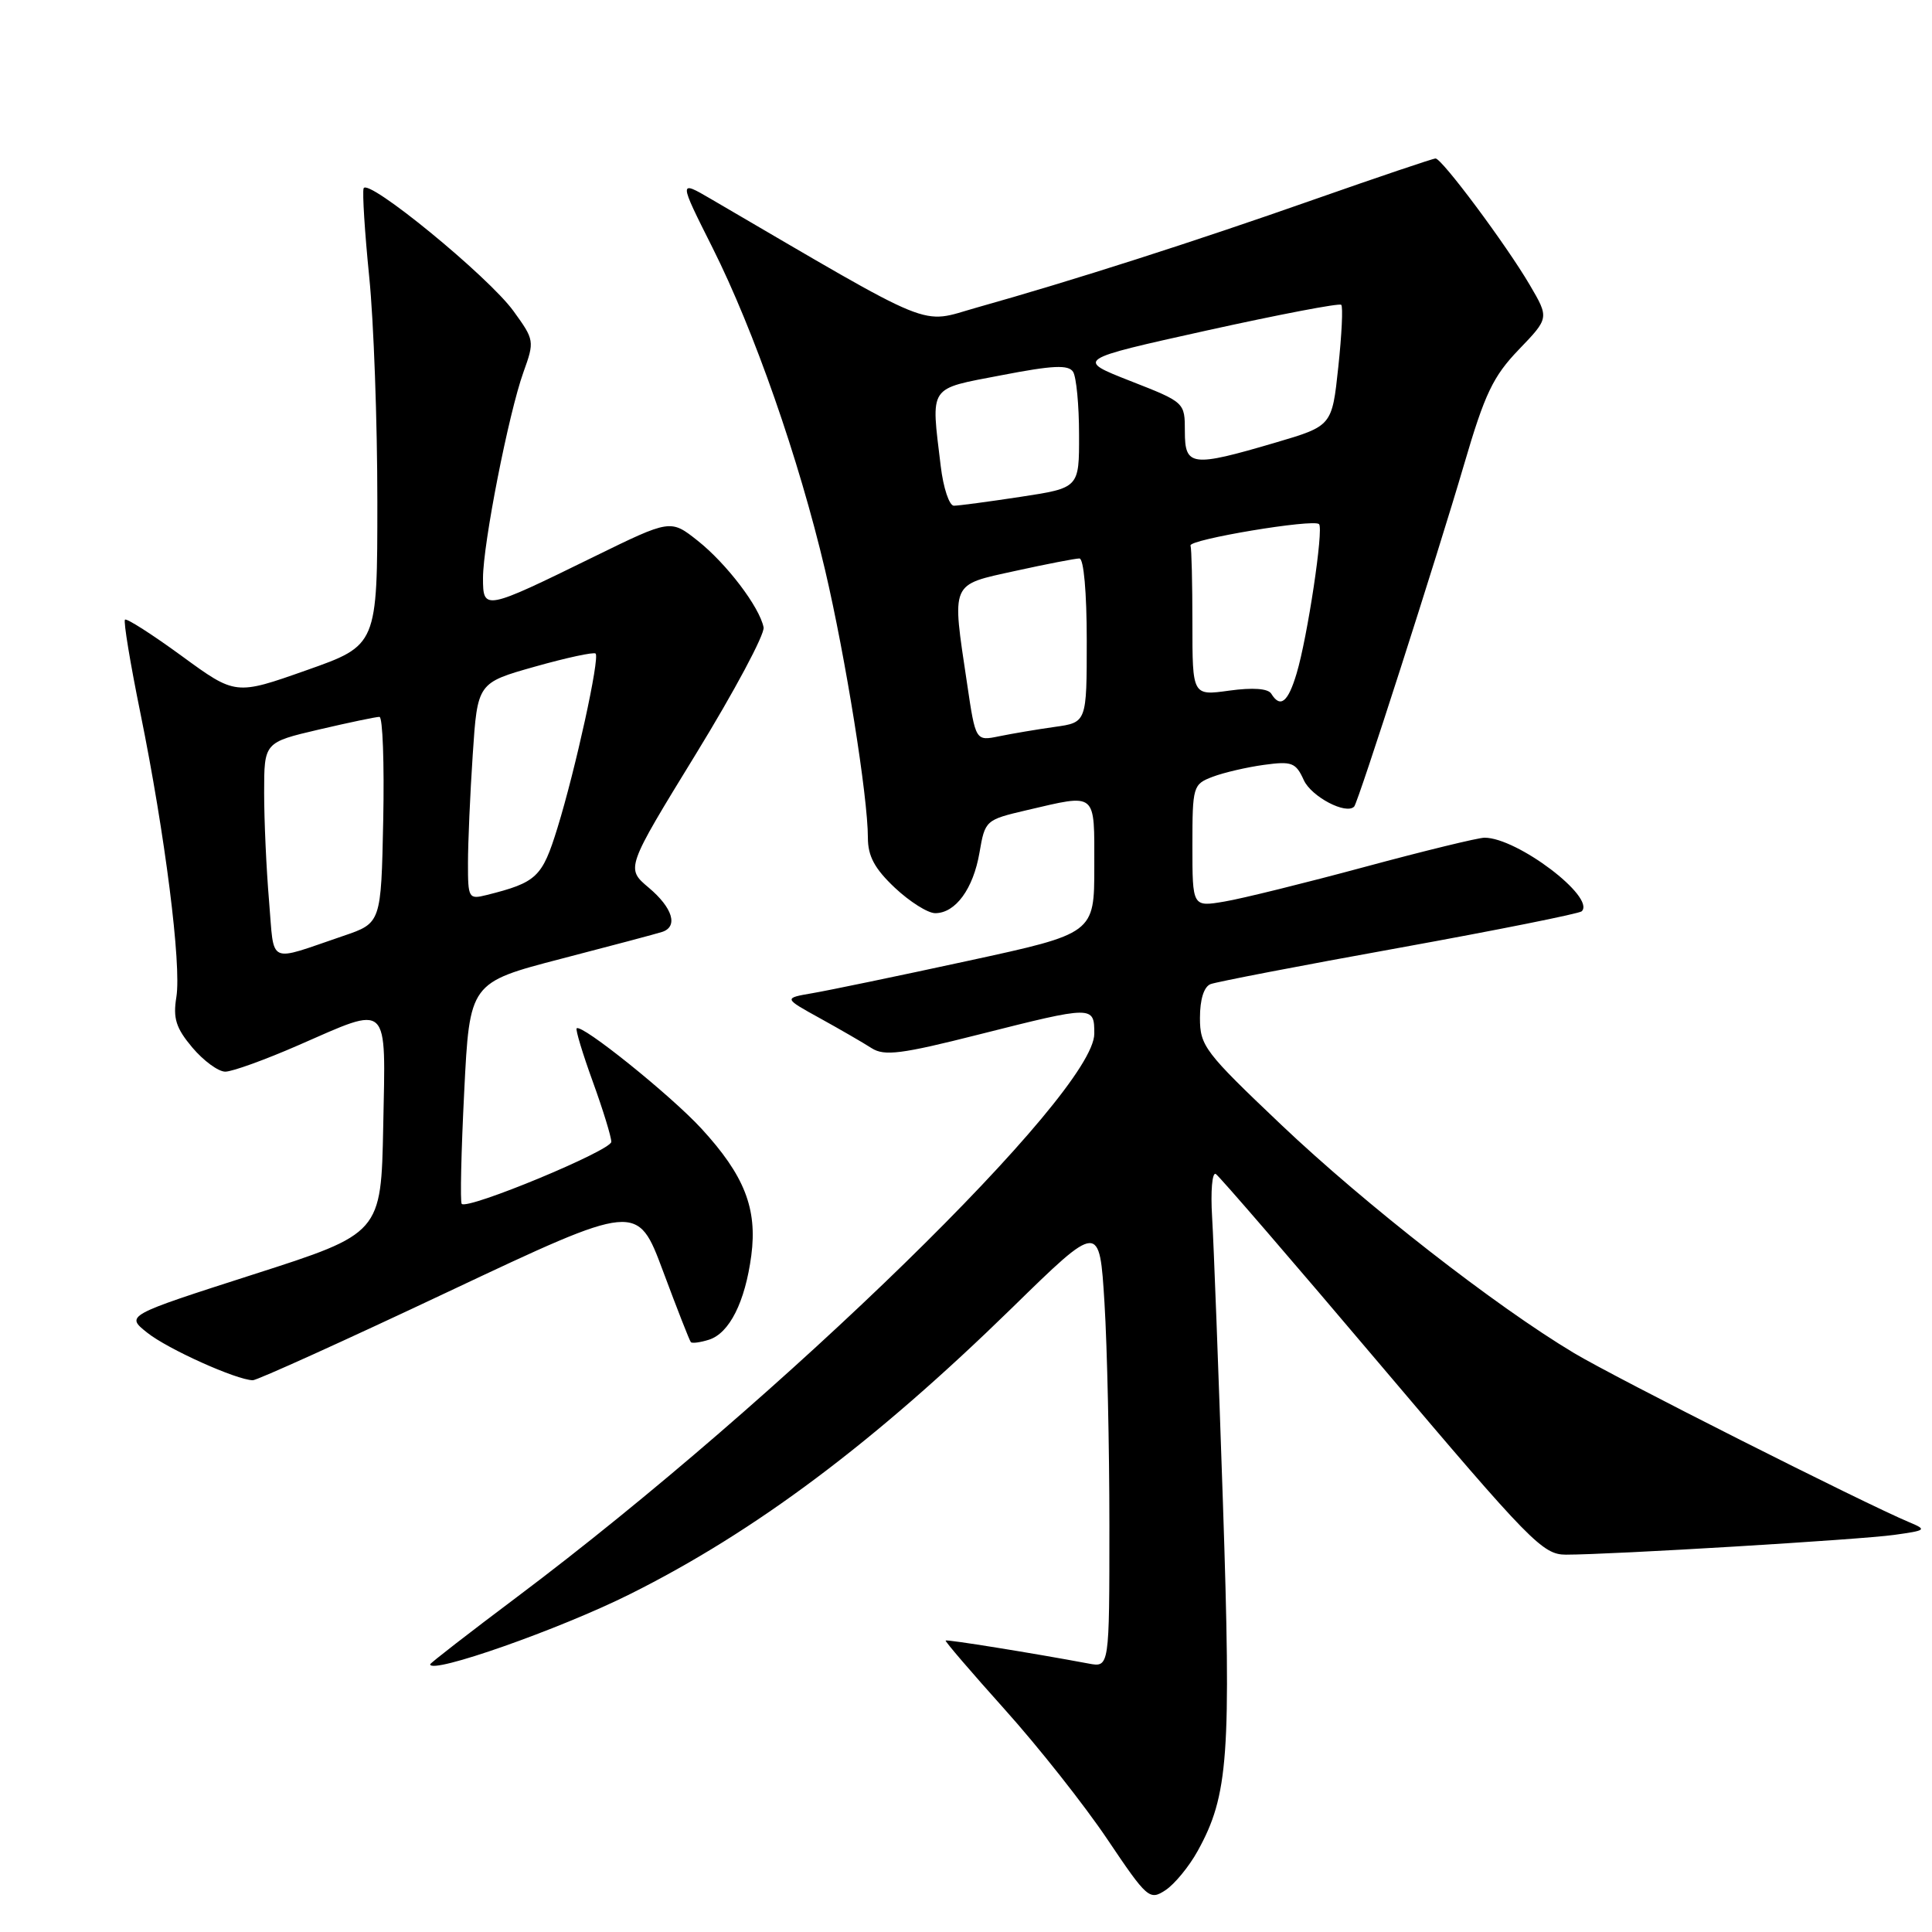 <?xml version="1.0" encoding="UTF-8" standalone="no"?>
<!DOCTYPE svg PUBLIC "-//W3C//DTD SVG 1.1//EN" "http://www.w3.org/Graphics/SVG/1.1/DTD/svg11.dtd" >
<svg xmlns="http://www.w3.org/2000/svg" xmlns:xlink="http://www.w3.org/1999/xlink" version="1.1" viewBox="0 0 256 256">
 <g >
 <path fill="currentColor"
d=" M 158.70 245.26 C 162.78 237.88 163.16 232.67 162.04 199.00 C 161.46 181.68 160.82 164.69 160.61 161.26 C 160.40 157.83 160.62 155.27 161.10 155.56 C 161.57 155.85 171.46 167.32 183.08 181.05 C 202.77 204.31 204.42 206.00 207.49 206.00 C 213.51 206.00 246.43 204.02 251.00 203.38 C 255.24 202.79 255.36 202.70 253.00 201.71 C 246.96 199.18 214.08 182.59 208.57 179.29 C 198.11 173.03 180.93 159.63 169.75 149.02 C 159.63 139.41 159.00 138.59 159.00 134.88 C 159.00 132.41 159.53 130.74 160.41 130.40 C 161.19 130.10 172.44 127.93 185.42 125.59 C 198.39 123.24 209.27 121.06 209.59 120.75 C 211.45 118.88 201.03 111.00 196.71 111.00 C 195.87 111.00 188.73 112.74 180.84 114.87 C 172.95 117.00 164.59 119.07 162.25 119.46 C 158.00 120.18 158.00 120.18 158.00 112.06 C 158.00 104.18 158.08 103.92 160.68 102.93 C 162.15 102.37 165.21 101.66 167.47 101.35 C 171.18 100.84 171.70 101.04 172.76 103.37 C 173.76 105.57 178.39 108.00 179.44 106.87 C 179.97 106.29 190.42 73.76 194.01 61.50 C 196.74 52.17 197.84 49.87 201.25 46.32 C 205.27 42.14 205.27 42.14 202.71 37.77 C 199.58 32.43 191.06 21.00 190.22 21.00 C 189.88 21.00 182.60 23.46 174.05 26.46 C 158.19 32.04 142.08 37.20 129.44 40.75 C 121.71 42.93 124.53 44.08 94.21 26.37 C 89.91 23.86 89.91 23.86 94.42 32.84 C 99.92 43.80 105.85 60.77 109.32 75.50 C 112.05 87.12 115.00 105.55 115.00 111.01 C 115.00 113.45 115.90 115.11 118.57 117.63 C 120.54 119.48 122.94 121.00 123.92 121.00 C 126.61 121.00 128.97 117.77 129.79 112.96 C 130.52 108.70 130.60 108.63 136.02 107.36 C 145.43 105.17 145.00 104.81 145.00 114.84 C 145.00 123.69 145.00 123.69 128.25 127.32 C 119.04 129.32 109.77 131.24 107.66 131.60 C 103.82 132.26 103.82 132.26 108.66 134.93 C 111.32 136.40 114.40 138.18 115.50 138.89 C 117.18 139.96 119.42 139.68 129.69 137.08 C 144.89 133.24 145.00 133.24 145.00 136.97 C 145.00 144.84 103.57 185.26 68.53 211.59 C 62.19 216.35 57.00 220.37 57.00 220.53 C 57.00 221.92 74.13 215.90 83.48 211.23 C 100.08 202.94 115.82 191.15 134.10 173.30 C 145.69 161.97 145.69 161.97 146.35 172.64 C 146.71 178.51 147.00 191.78 147.00 202.13 C 147.00 220.95 147.00 220.95 144.25 220.43 C 136.88 219.05 125.48 217.21 125.30 217.38 C 125.19 217.48 128.73 221.60 133.15 226.53 C 137.58 231.46 143.69 239.19 146.72 243.70 C 152.02 251.58 152.32 251.84 154.43 250.46 C 155.63 249.67 157.56 247.33 158.70 245.26 Z  M 59.48 171.12 C 84.46 159.34 84.46 159.34 87.85 168.42 C 89.71 173.41 91.37 177.65 91.54 177.84 C 91.71 178.03 92.79 177.88 93.94 177.52 C 96.65 176.66 98.73 172.53 99.55 166.37 C 100.37 160.13 98.64 155.74 92.92 149.52 C 88.81 145.07 77.05 135.62 76.41 136.26 C 76.24 136.43 77.20 139.61 78.55 143.33 C 79.90 147.05 81.00 150.63 81.00 151.30 C 80.99 152.45 62.00 160.33 61.18 159.52 C 60.96 159.30 61.11 152.61 61.51 144.66 C 62.23 130.20 62.23 130.20 74.37 127.04 C 81.04 125.31 87.06 123.71 87.75 123.48 C 89.89 122.77 89.13 120.29 85.96 117.62 C 82.92 115.06 82.92 115.06 92.21 99.91 C 97.32 91.58 101.35 84.03 101.18 83.13 C 100.64 80.42 96.27 74.68 92.45 71.65 C 88.85 68.80 88.85 68.80 78.68 73.78 C 64.18 80.89 64.00 80.92 64.00 76.60 C 64.00 72.07 67.40 54.75 69.36 49.31 C 70.84 45.20 70.81 45.04 68.04 41.22 C 64.72 36.63 48.67 23.49 48.18 24.96 C 48.00 25.51 48.33 30.77 48.92 36.65 C 49.52 42.53 50.00 55.93 50.00 66.42 C 50.00 85.50 50.00 85.50 40.61 88.81 C 31.21 92.13 31.21 92.13 24.08 86.92 C 20.16 84.06 16.77 81.89 16.56 82.11 C 16.34 82.32 17.26 87.89 18.60 94.47 C 21.88 110.61 24.06 127.85 23.37 132.11 C 22.91 134.94 23.31 136.22 25.49 138.81 C 26.97 140.56 28.93 142.00 29.85 142.00 C 30.77 142.00 35.12 140.43 39.51 138.51 C 51.76 133.16 51.10 132.54 50.78 149.22 C 50.50 163.44 50.50 163.44 33.57 168.87 C 16.64 174.31 16.64 174.31 19.51 176.59 C 22.21 178.75 31.32 182.85 33.50 182.89 C 34.05 182.90 45.74 177.61 59.48 171.12 Z  M 128.14 90.56 C 126.11 76.96 125.86 77.56 134.53 75.65 C 138.67 74.74 142.49 74.00 143.03 74.00 C 143.60 74.00 144.00 78.50 144.00 84.86 C 144.00 95.73 144.00 95.73 139.75 96.32 C 137.41 96.65 134.10 97.21 132.39 97.56 C 129.27 98.20 129.27 98.20 128.14 90.56 Z  M 168.45 91.92 C 168.03 91.23 166.02 91.08 162.89 91.51 C 158.00 92.19 158.00 92.19 158.00 82.59 C 158.00 77.32 157.89 72.68 157.75 72.29 C 157.47 71.49 174.06 68.72 174.78 69.45 C 175.41 70.07 173.25 84.43 171.81 89.23 C 170.67 93.06 169.65 93.87 168.45 91.92 Z  M 124.65 61.75 C 123.35 50.94 122.91 51.60 132.70 49.72 C 139.51 48.40 141.58 48.31 142.19 49.27 C 142.62 49.95 142.98 53.68 142.98 57.58 C 143.00 64.65 143.00 64.65 135.25 65.83 C 130.99 66.48 127.00 67.01 126.39 67.01 C 125.78 67.00 124.99 64.64 124.65 61.75 Z  M 157.00 57.16 C 157.00 53.32 157.00 53.31 149.77 50.48 C 142.54 47.64 142.54 47.64 159.91 43.79 C 169.46 41.68 177.48 40.14 177.72 40.39 C 177.97 40.63 177.79 44.34 177.33 48.64 C 176.50 56.44 176.50 56.44 169.00 58.65 C 157.88 61.92 157.00 61.81 157.00 57.16 Z  M 35.65 119.37 C 35.29 115.15 35.00 108.70 35.00 105.03 C 35.00 98.37 35.00 98.37 42.25 96.67 C 46.24 95.74 49.85 94.98 50.28 94.99 C 50.71 94.99 50.93 101.15 50.78 108.66 C 50.50 122.31 50.50 122.31 45.50 124.01 C 35.29 127.48 36.38 127.99 35.65 119.37 Z  M 62.01 114.36 C 62.01 111.69 62.29 105.22 62.64 99.99 C 63.27 90.48 63.27 90.48 70.89 88.33 C 75.07 87.15 78.69 86.37 78.92 86.60 C 79.50 87.16 76.26 101.95 73.86 109.72 C 71.84 116.25 71.13 116.93 64.46 118.60 C 62.10 119.19 62.00 119.02 62.01 114.36 Z "/>
</g>
</svg>
